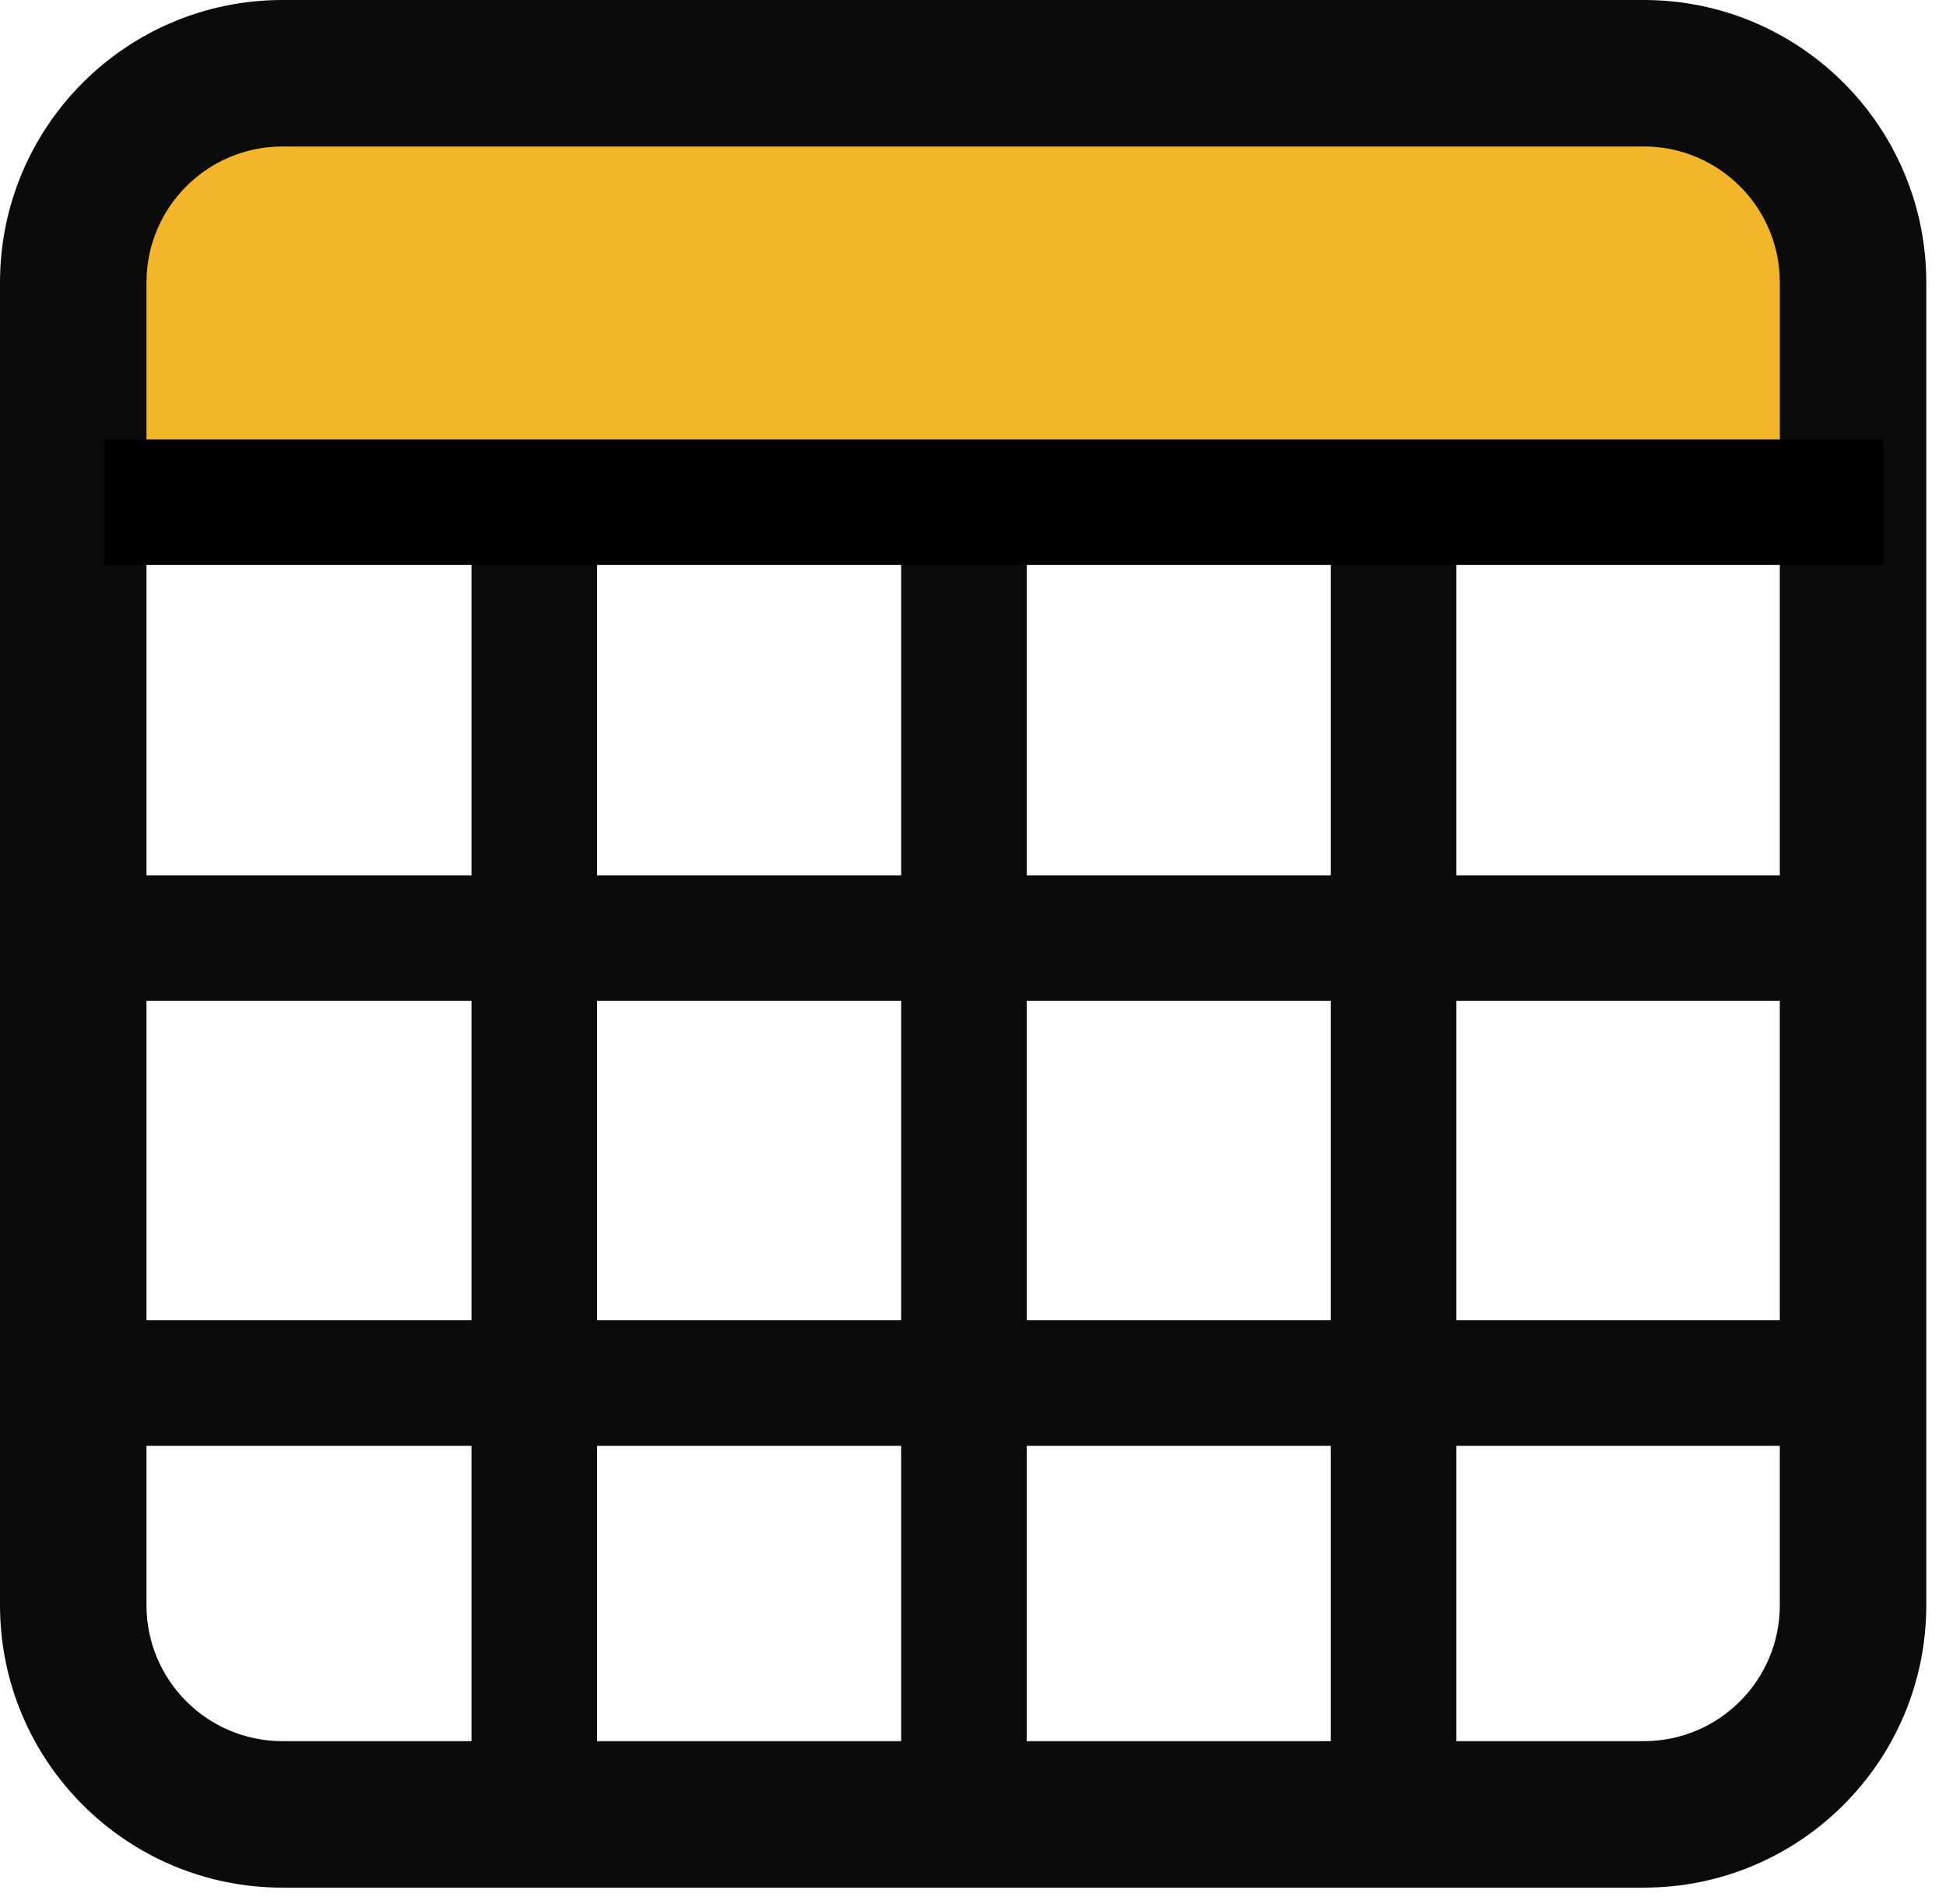 <svg width="93" height="91" viewBox="0 0 93 91" fill="none" xmlns="http://www.w3.org/2000/svg">
<rect x="3.5" y="6.273" width="85.058" height="17.566" rx="6" fill="#F3B52A"/>
<path fill-rule="evenodd" clip-rule="evenodd" d="M22.533 26V41.831H5V47.831H22.533V63.096H5V69.096H22.533L22.533 87H28.533L28.533 69.096H43.067V87H49.067V69.096H63.6V87H69.6V69.096H89V63.096H69.6V47.831H89V41.831H69.6V26H63.6V41.831H49.067V26H43.067V41.831H28.533V26H22.533ZM49.067 63.096H63.6V47.831H49.067V63.096ZM43.067 47.831H28.533V63.096H43.067V47.831Z" fill="#0B0B0B"/>
<path fill-rule="evenodd" clip-rule="evenodd" d="M13.5 7C9.91 7 7 9.91 7 13.5V76.709C7 80.299 9.91 83.209 13.5 83.209H78.558C82.148 83.209 85.058 80.299 85.058 76.709V13.5C85.058 9.91 82.148 7 78.558 7H13.5ZM0 13.5C0 6.044 6.044 0 13.5 0H78.558C86.014 0 92.058 6.044 92.058 13.5V76.709C92.058 84.165 86.014 90.209 78.558 90.209H13.5C6.044 90.209 0 84.165 0 76.709V13.5Z" fill="#0B0B0B"/>
<line x1="5" y1="24" x2="90" y2="24" stroke="black" stroke-width="6"/>
</svg>
